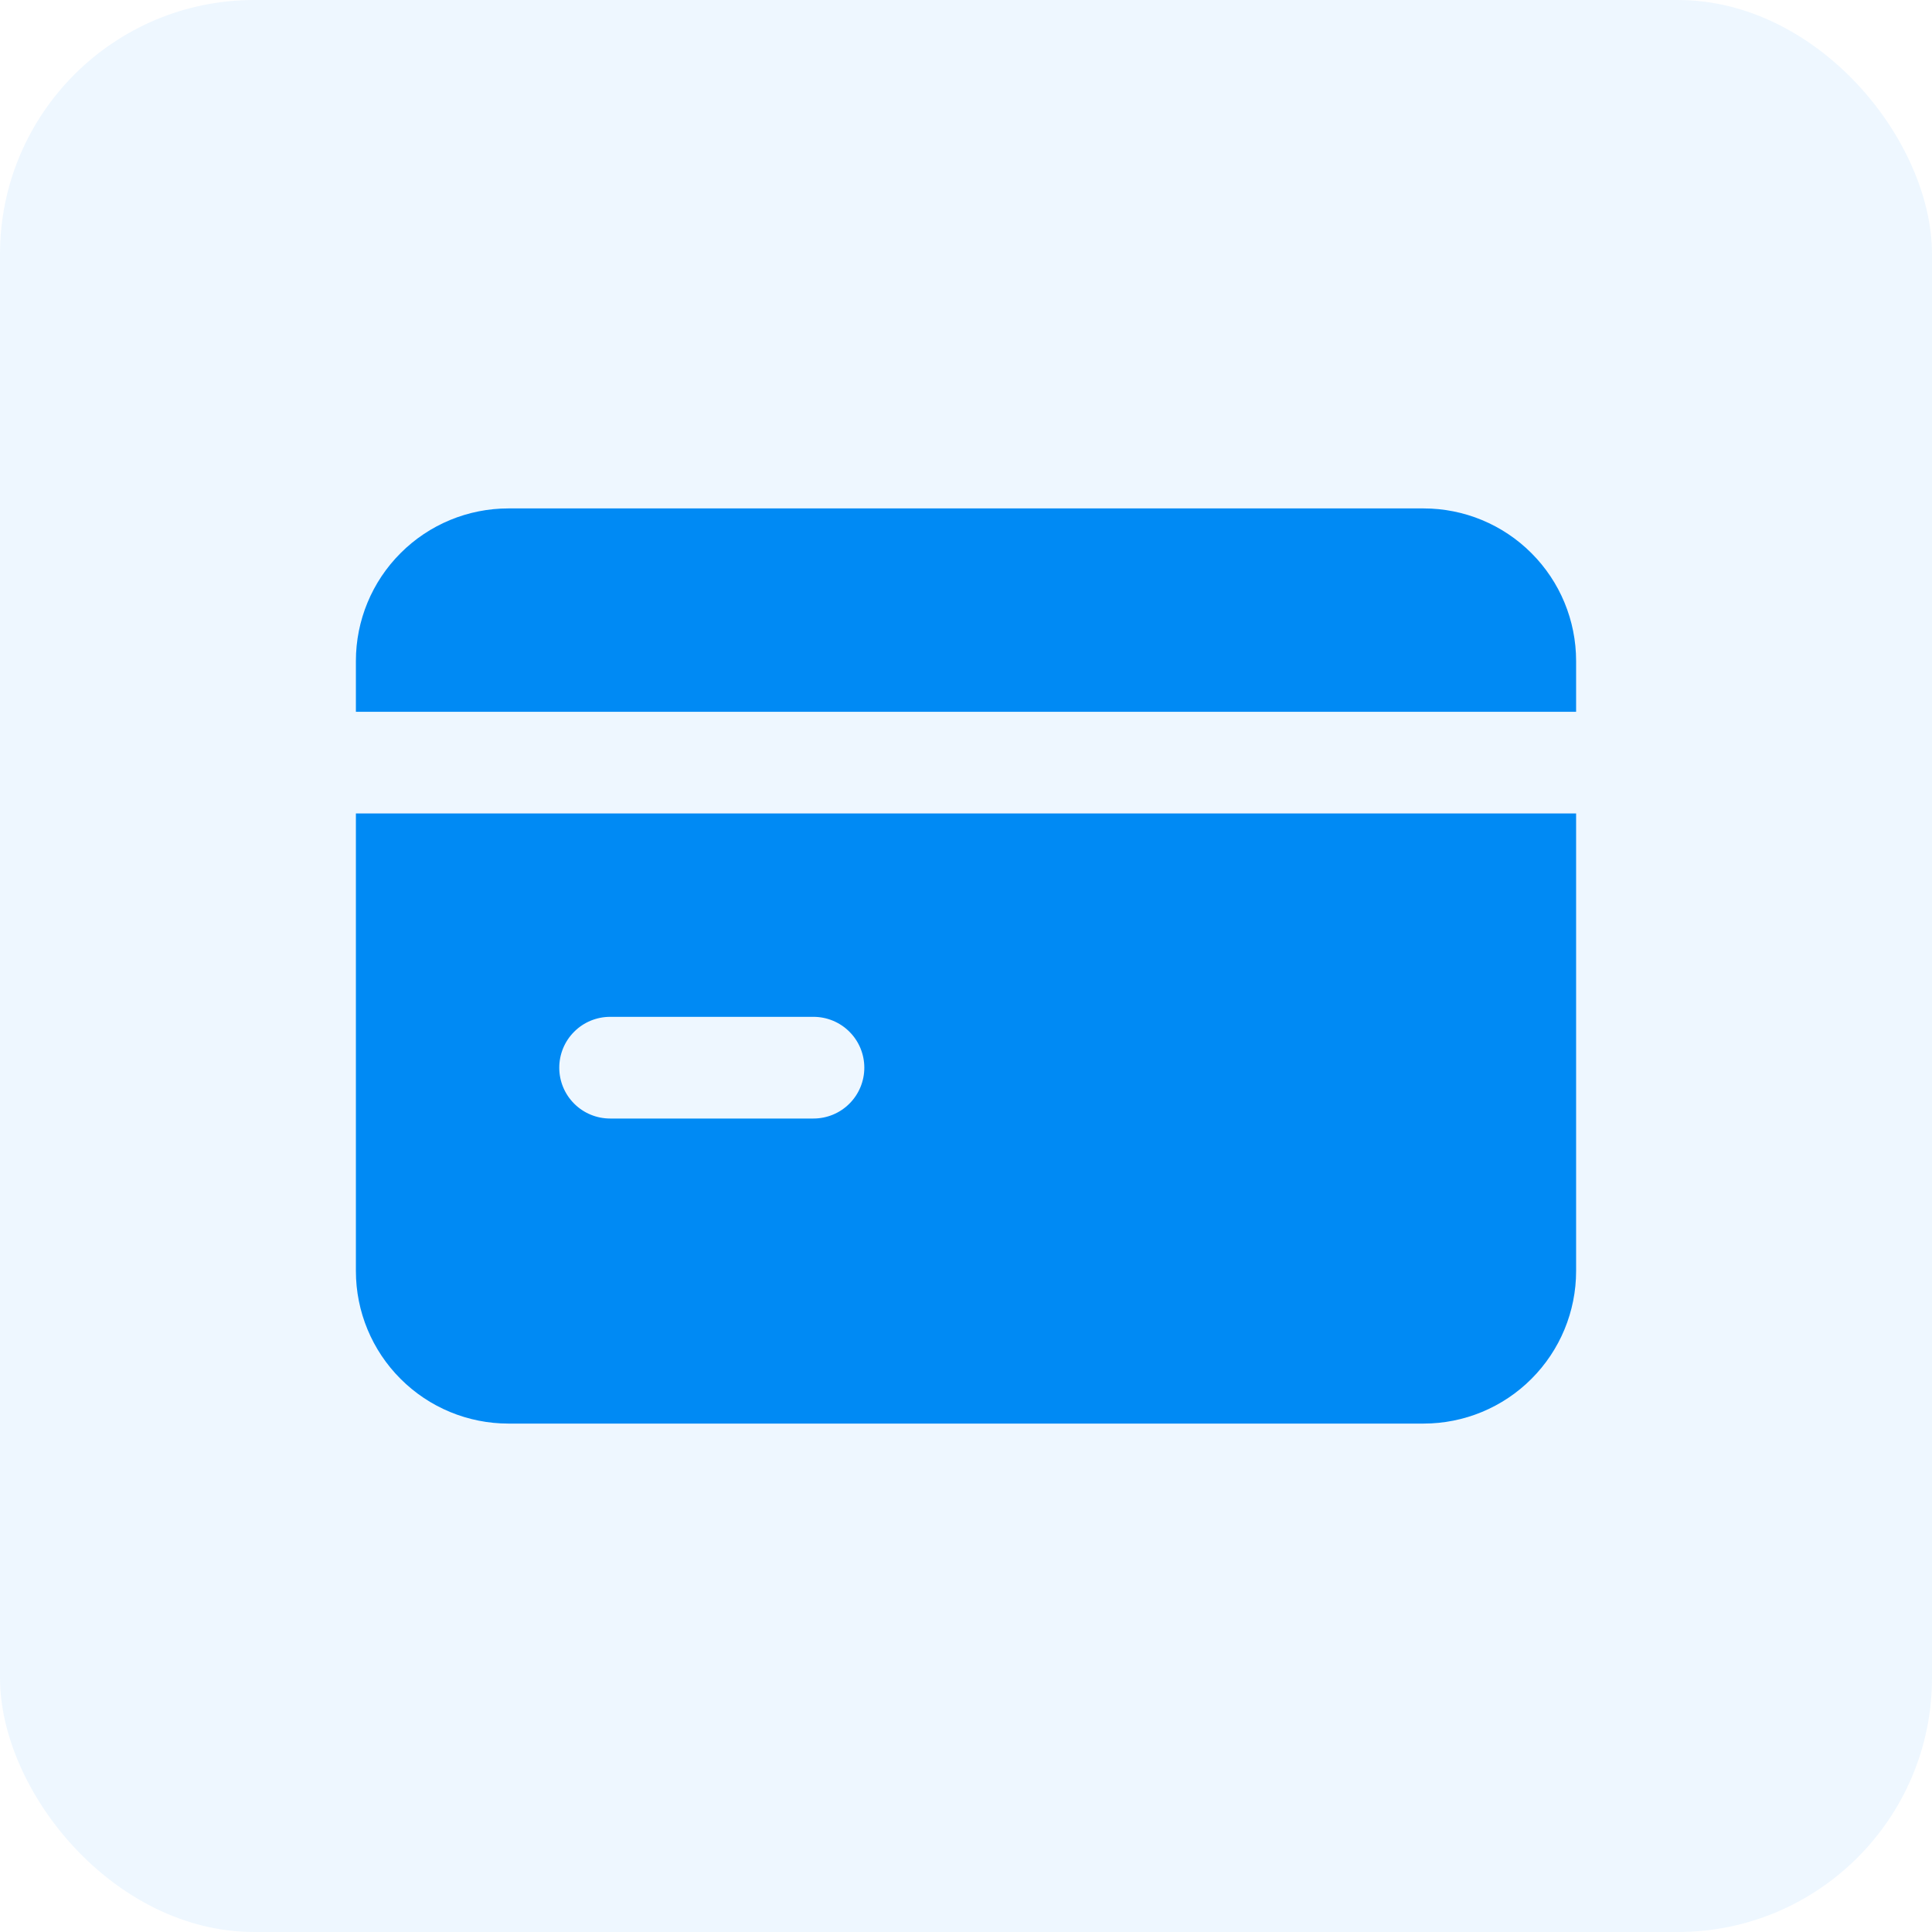 <svg width="38" height="38" viewBox="0 0 38 38" fill="none" xmlns="http://www.w3.org/2000/svg">
<rect width="38" height="38" rx="5" fill="#008AF4" fill-opacity="0.07"/>
<path d="M28 10H10C9.204 10 8.441 10.316 7.879 10.879C7.316 11.441 7 12.204 7 13V14H31V13C31 12.204 30.684 11.441 30.121 10.879C29.559 10.316 28.796 10 28 10ZM7 25C7 25.796 7.316 26.559 7.879 27.121C8.441 27.684 9.204 28 10 28H28C28.796 28 29.559 27.684 30.121 27.121C30.684 26.559 31 25.796 31 25V16H7V25ZM12 20H16C16.265 20 16.52 20.105 16.707 20.293C16.895 20.48 17 20.735 17 21C17 21.265 16.895 21.52 16.707 21.707C16.52 21.895 16.265 22 16 22H12C11.735 22 11.48 21.895 11.293 21.707C11.105 21.52 11 21.265 11 21C11 20.735 11.105 20.48 11.293 20.293C11.48 20.105 11.735 20 12 20Z" fill="#008AF4"/>
</svg>
